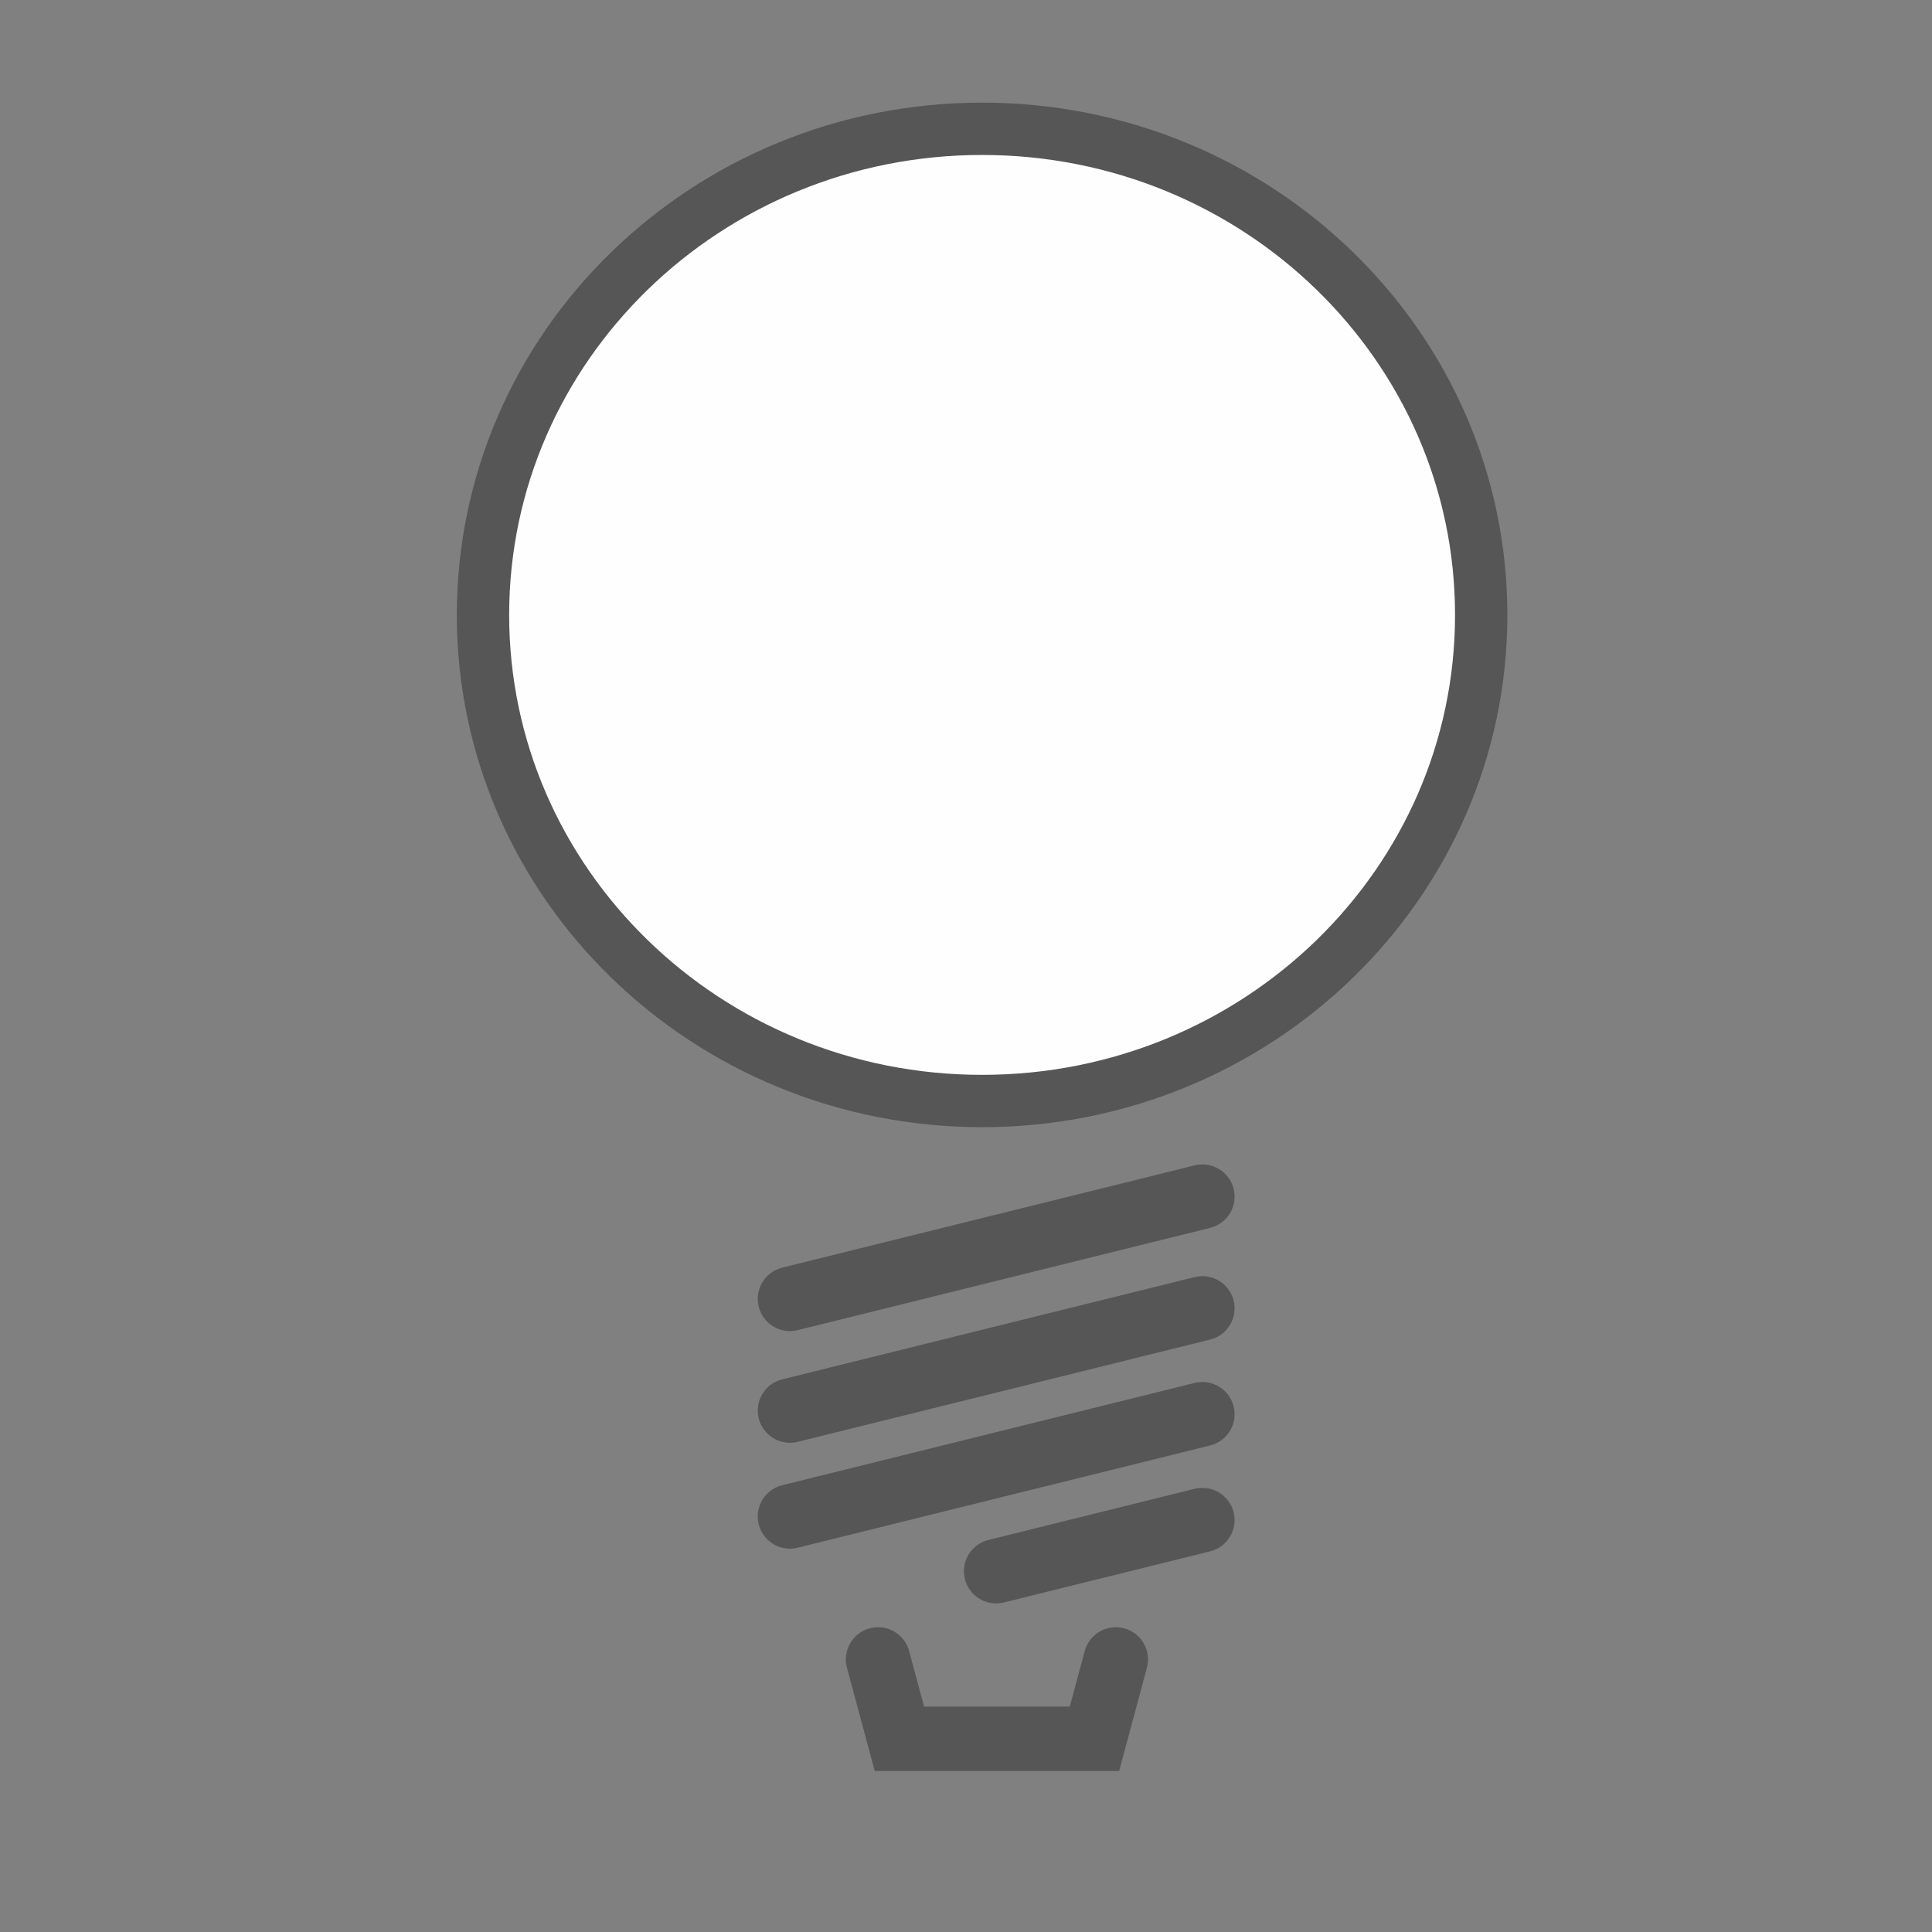 <svg width="60" height="60" viewBox="0 0 60 60" fill="none" xmlns="http://www.w3.org/2000/svg">
<rect x="0" y="0" width="60" height="60" fill="#808080" stroke="none"/>
<path fill-rule="evenodd" clip-rule="evenodd" d="M30.5 34.193C39.06 34.193 46 27.434 46 19.097C46 10.759 39.06 4 30.5 4C21.94 4 15 10.759 15 19.097C15 27.434 21.94 34.193 30.5 34.193Z" fill="#FEFEFE"/>
<path fill-rule="evenodd" clip-rule="evenodd" d="M30.5 34.193C39.06 34.193 46 27.434 46 19.097C46 10.759 39.06 4 30.5 4C21.94 4 15 10.759 15 19.097C15 27.434 21.94 34.193 30.5 34.193Z" stroke="#565656" stroke-width="1.625"/>
<path d="M37.582 38.133C38.118 38 38.445 37.458 38.312 36.922C38.179 36.386 37.636 36.059 37.1 36.192L37.582 38.133ZM24.292 39.368C23.756 39.501 23.429 40.043 23.562 40.579C23.695 41.115 24.237 41.442 24.773 41.309L24.292 39.368ZM37.582 41.602C38.118 41.469 38.445 40.927 38.312 40.391C38.179 39.855 37.636 39.528 37.1 39.661L37.582 41.602ZM24.292 42.837C23.756 42.97 23.429 43.512 23.562 44.048C23.695 44.584 24.237 44.911 24.773 44.778L24.292 42.837ZM37.582 44.89C38.118 44.757 38.445 44.215 38.312 43.679C38.179 43.143 37.636 42.816 37.1 42.949L37.582 44.89ZM24.292 46.125C23.756 46.258 23.429 46.8 23.562 47.336C23.695 47.872 24.237 48.199 24.773 48.066L24.292 46.125ZM37.582 48.178C38.118 48.045 38.444 47.503 38.312 46.967C38.179 46.431 37.636 46.104 37.1 46.237L37.582 48.178ZM30.695 47.825C30.159 47.958 29.832 48.5 29.965 49.036C30.098 49.572 30.641 49.899 31.177 49.766L30.695 47.825ZM35.618 51.794C35.762 51.261 35.446 50.712 34.912 50.569C34.379 50.425 33.83 50.741 33.687 51.275L35.618 51.794ZM33.989 54V55H34.756L34.955 54.26L33.989 54ZM27.932 54L26.966 54.26L27.165 55H27.932V54ZM28.234 51.275C28.091 50.741 27.542 50.425 27.009 50.569C26.476 50.712 26.16 51.261 26.303 51.794L28.234 51.275ZM37.1 36.192L24.292 39.368L24.773 41.309L37.582 38.133L37.1 36.192ZM37.1 39.661L24.292 42.837L24.773 44.778L37.582 41.602L37.1 39.661ZM37.1 42.949L24.292 46.125L24.773 48.066L37.582 44.89L37.1 42.949ZM37.1 46.237L30.695 47.825L31.177 49.766L37.582 48.178L37.1 46.237ZM33.687 51.275L33.024 53.74L34.955 54.26L35.618 51.794L33.687 51.275ZM33.989 53H27.932V55H33.989V53ZM28.897 53.74L28.234 51.275L26.303 51.794L26.966 54.26L28.897 53.74Z" fill="#565656"/>
</svg>
